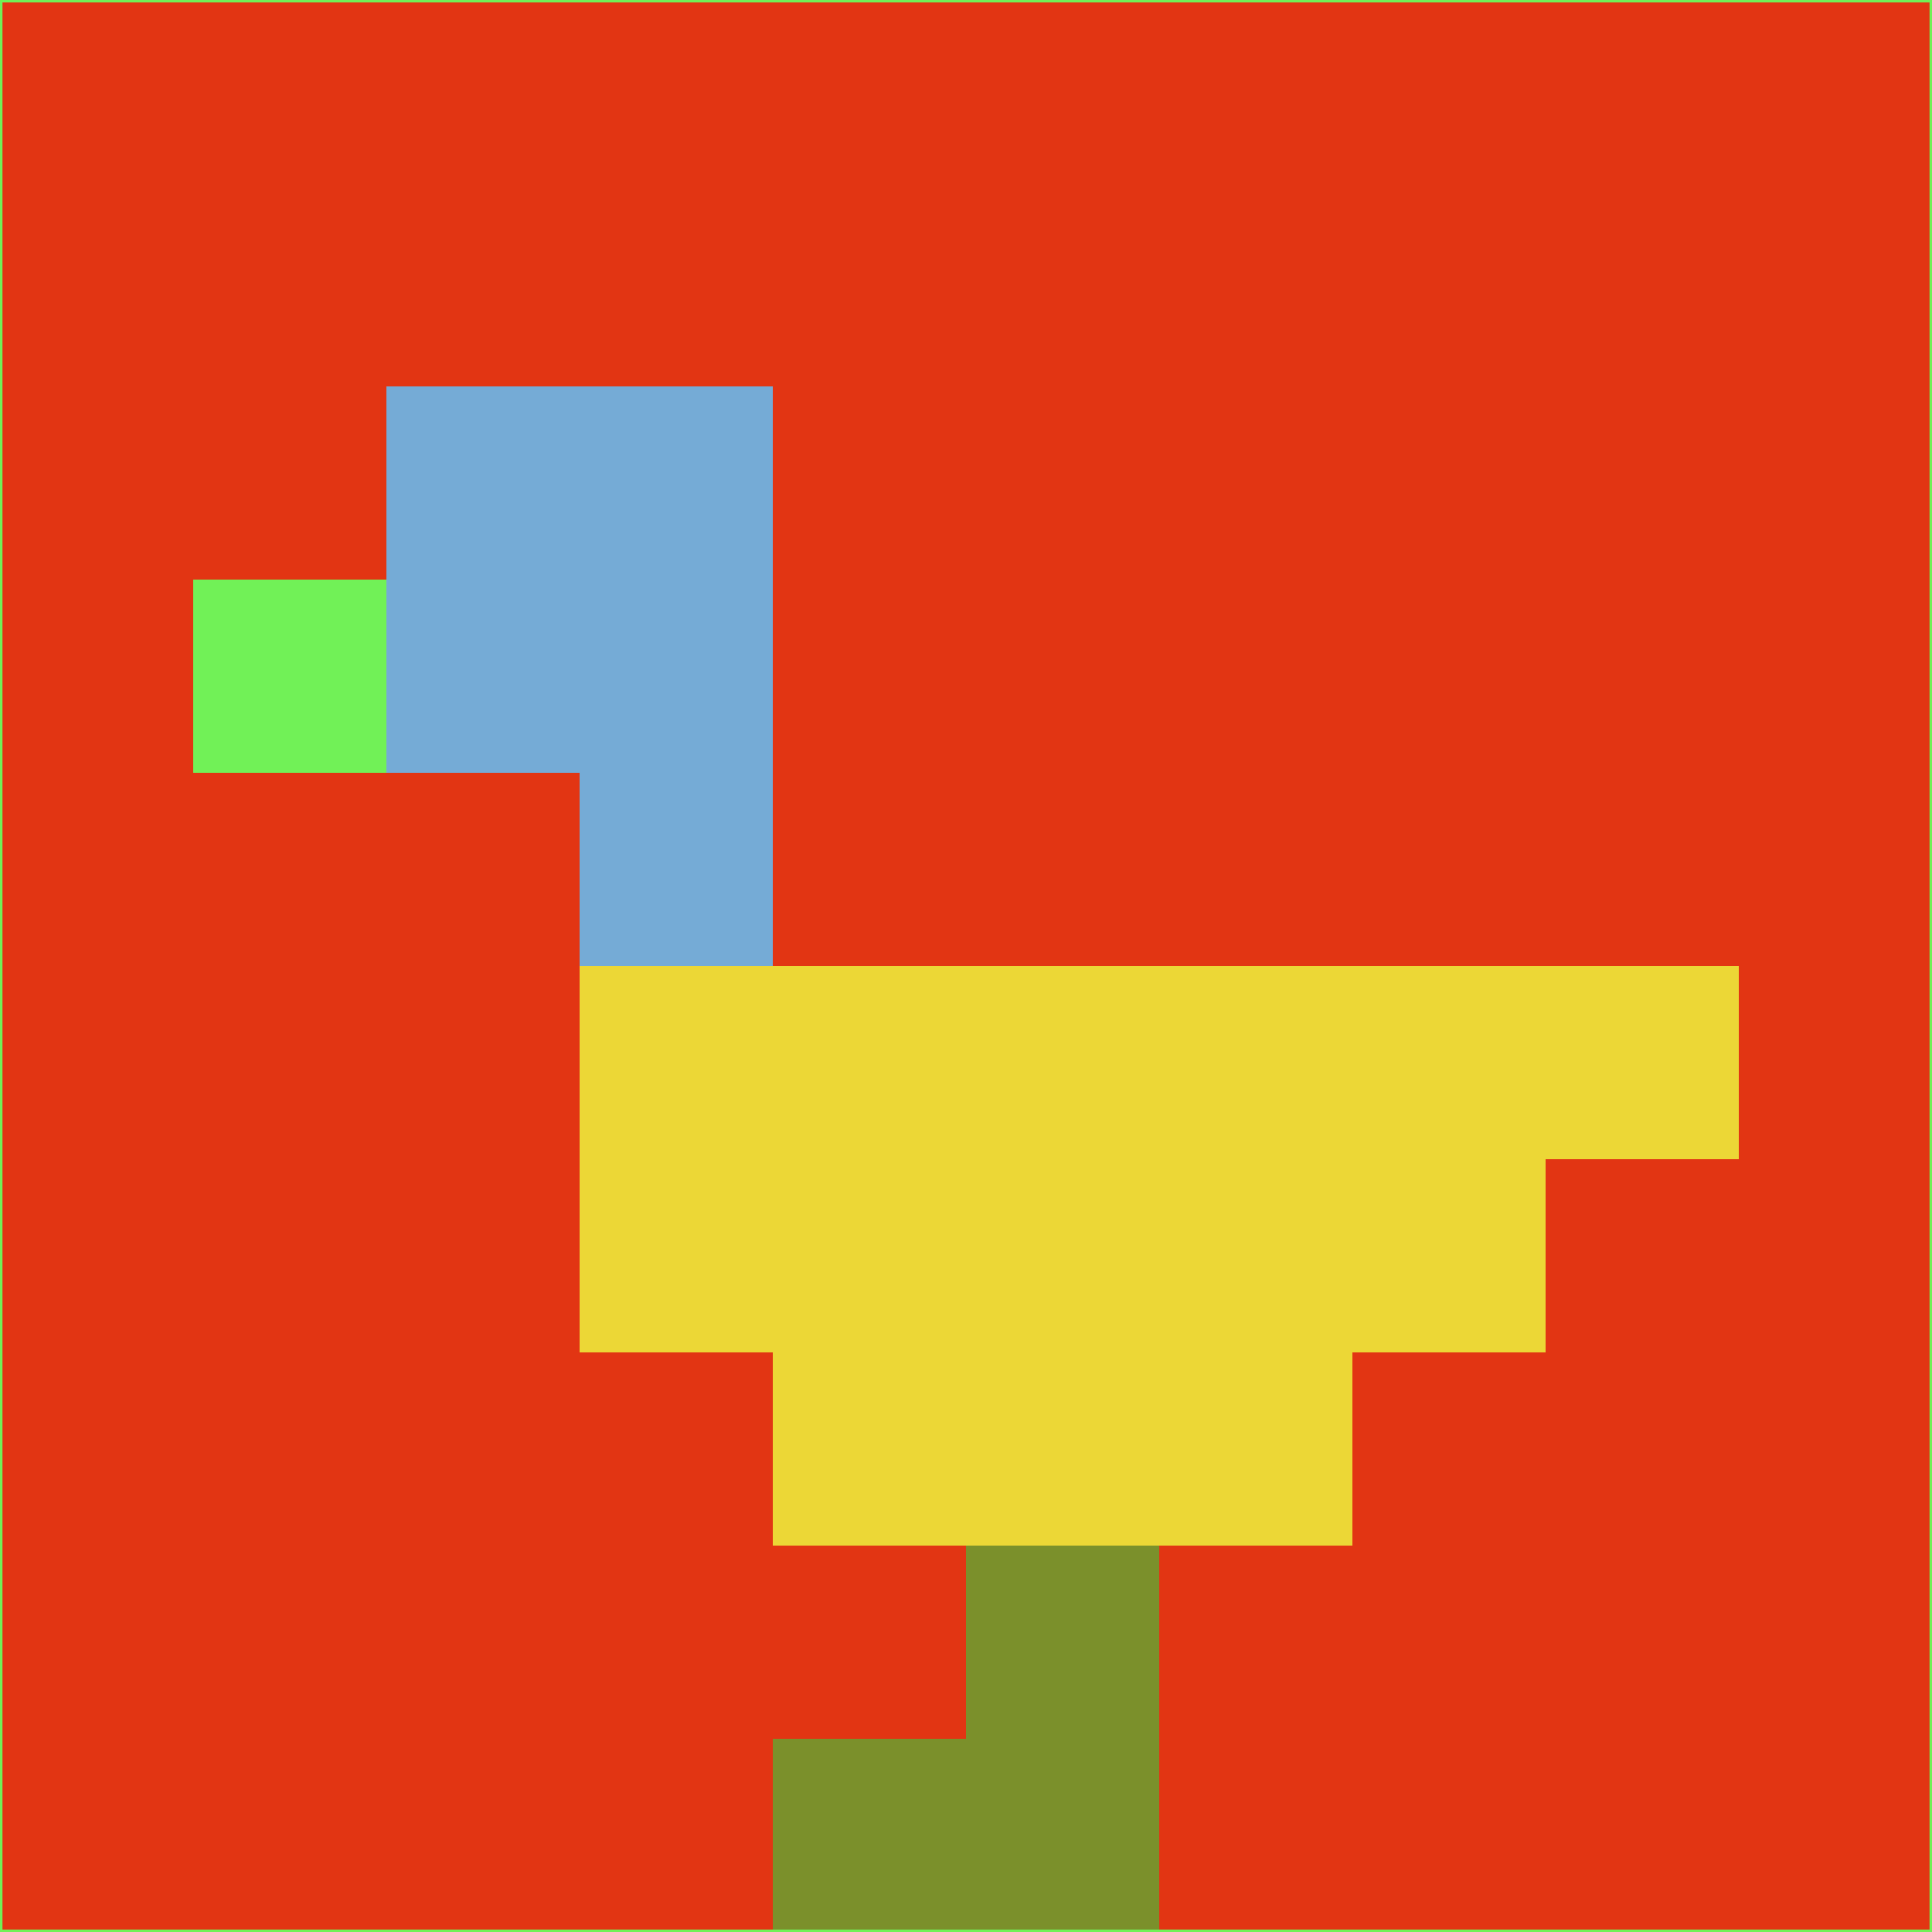<svg xmlns="http://www.w3.org/2000/svg" version="1.1" width="785" height="785">
  <title>'goose-pfp-694263' by Dmitri Cherniak (Cyberpunk Edition)</title>
  <desc>
    seed=112293
    backgroundColor=#e23513
    padding=20
    innerPadding=0
    timeout=500
    dimension=1
    border=false
    Save=function(){return n.handleSave()}
    frame=12

    Rendered at 2024-09-15T22:37:01.097Z
    Generated in 1ms
    Modified for Cyberpunk theme with new color scheme
  </desc>
  <defs/>
  <rect width="100%" height="100%" fill="#e23513"/>
  <g>
    <g id="0-0">
      <rect x="0" y="0" height="785" width="785" fill="#e23513"/>
      <g>
        <!-- Neon blue -->
        <rect id="0-0-2-2-2-2" x="157" y="157" width="157" height="157" fill="#75abd6"/>
        <rect id="0-0-3-2-1-4" x="235.5" y="157" width="78.5" height="314" fill="#75abd6"/>
        <!-- Electric purple -->
        <rect id="0-0-4-5-5-1" x="314" y="392.5" width="392.5" height="78.5" fill="#ecd736"/>
        <rect id="0-0-3-5-5-2" x="235.5" y="392.5" width="392.5" height="157" fill="#ecd736"/>
        <rect id="0-0-4-5-3-3" x="314" y="392.5" width="235.5" height="235.5" fill="#ecd736"/>
        <!-- Neon pink -->
        <rect id="0-0-1-3-1-1" x="78.5" y="235.5" width="78.5" height="78.5" fill="#71f157"/>
        <!-- Cyber yellow -->
        <rect id="0-0-5-8-1-2" x="392.5" y="628" width="78.5" height="157" fill="#7b902b"/>
        <rect id="0-0-4-9-2-1" x="314" y="706.5" width="157" height="78.5" fill="#7b902b"/>
      </g>
      <rect x="0" y="0" stroke="#71f157" stroke-width="2" height="785" width="785" fill="none"/>
    </g>
  </g>
  <script xmlns=""/>
</svg>